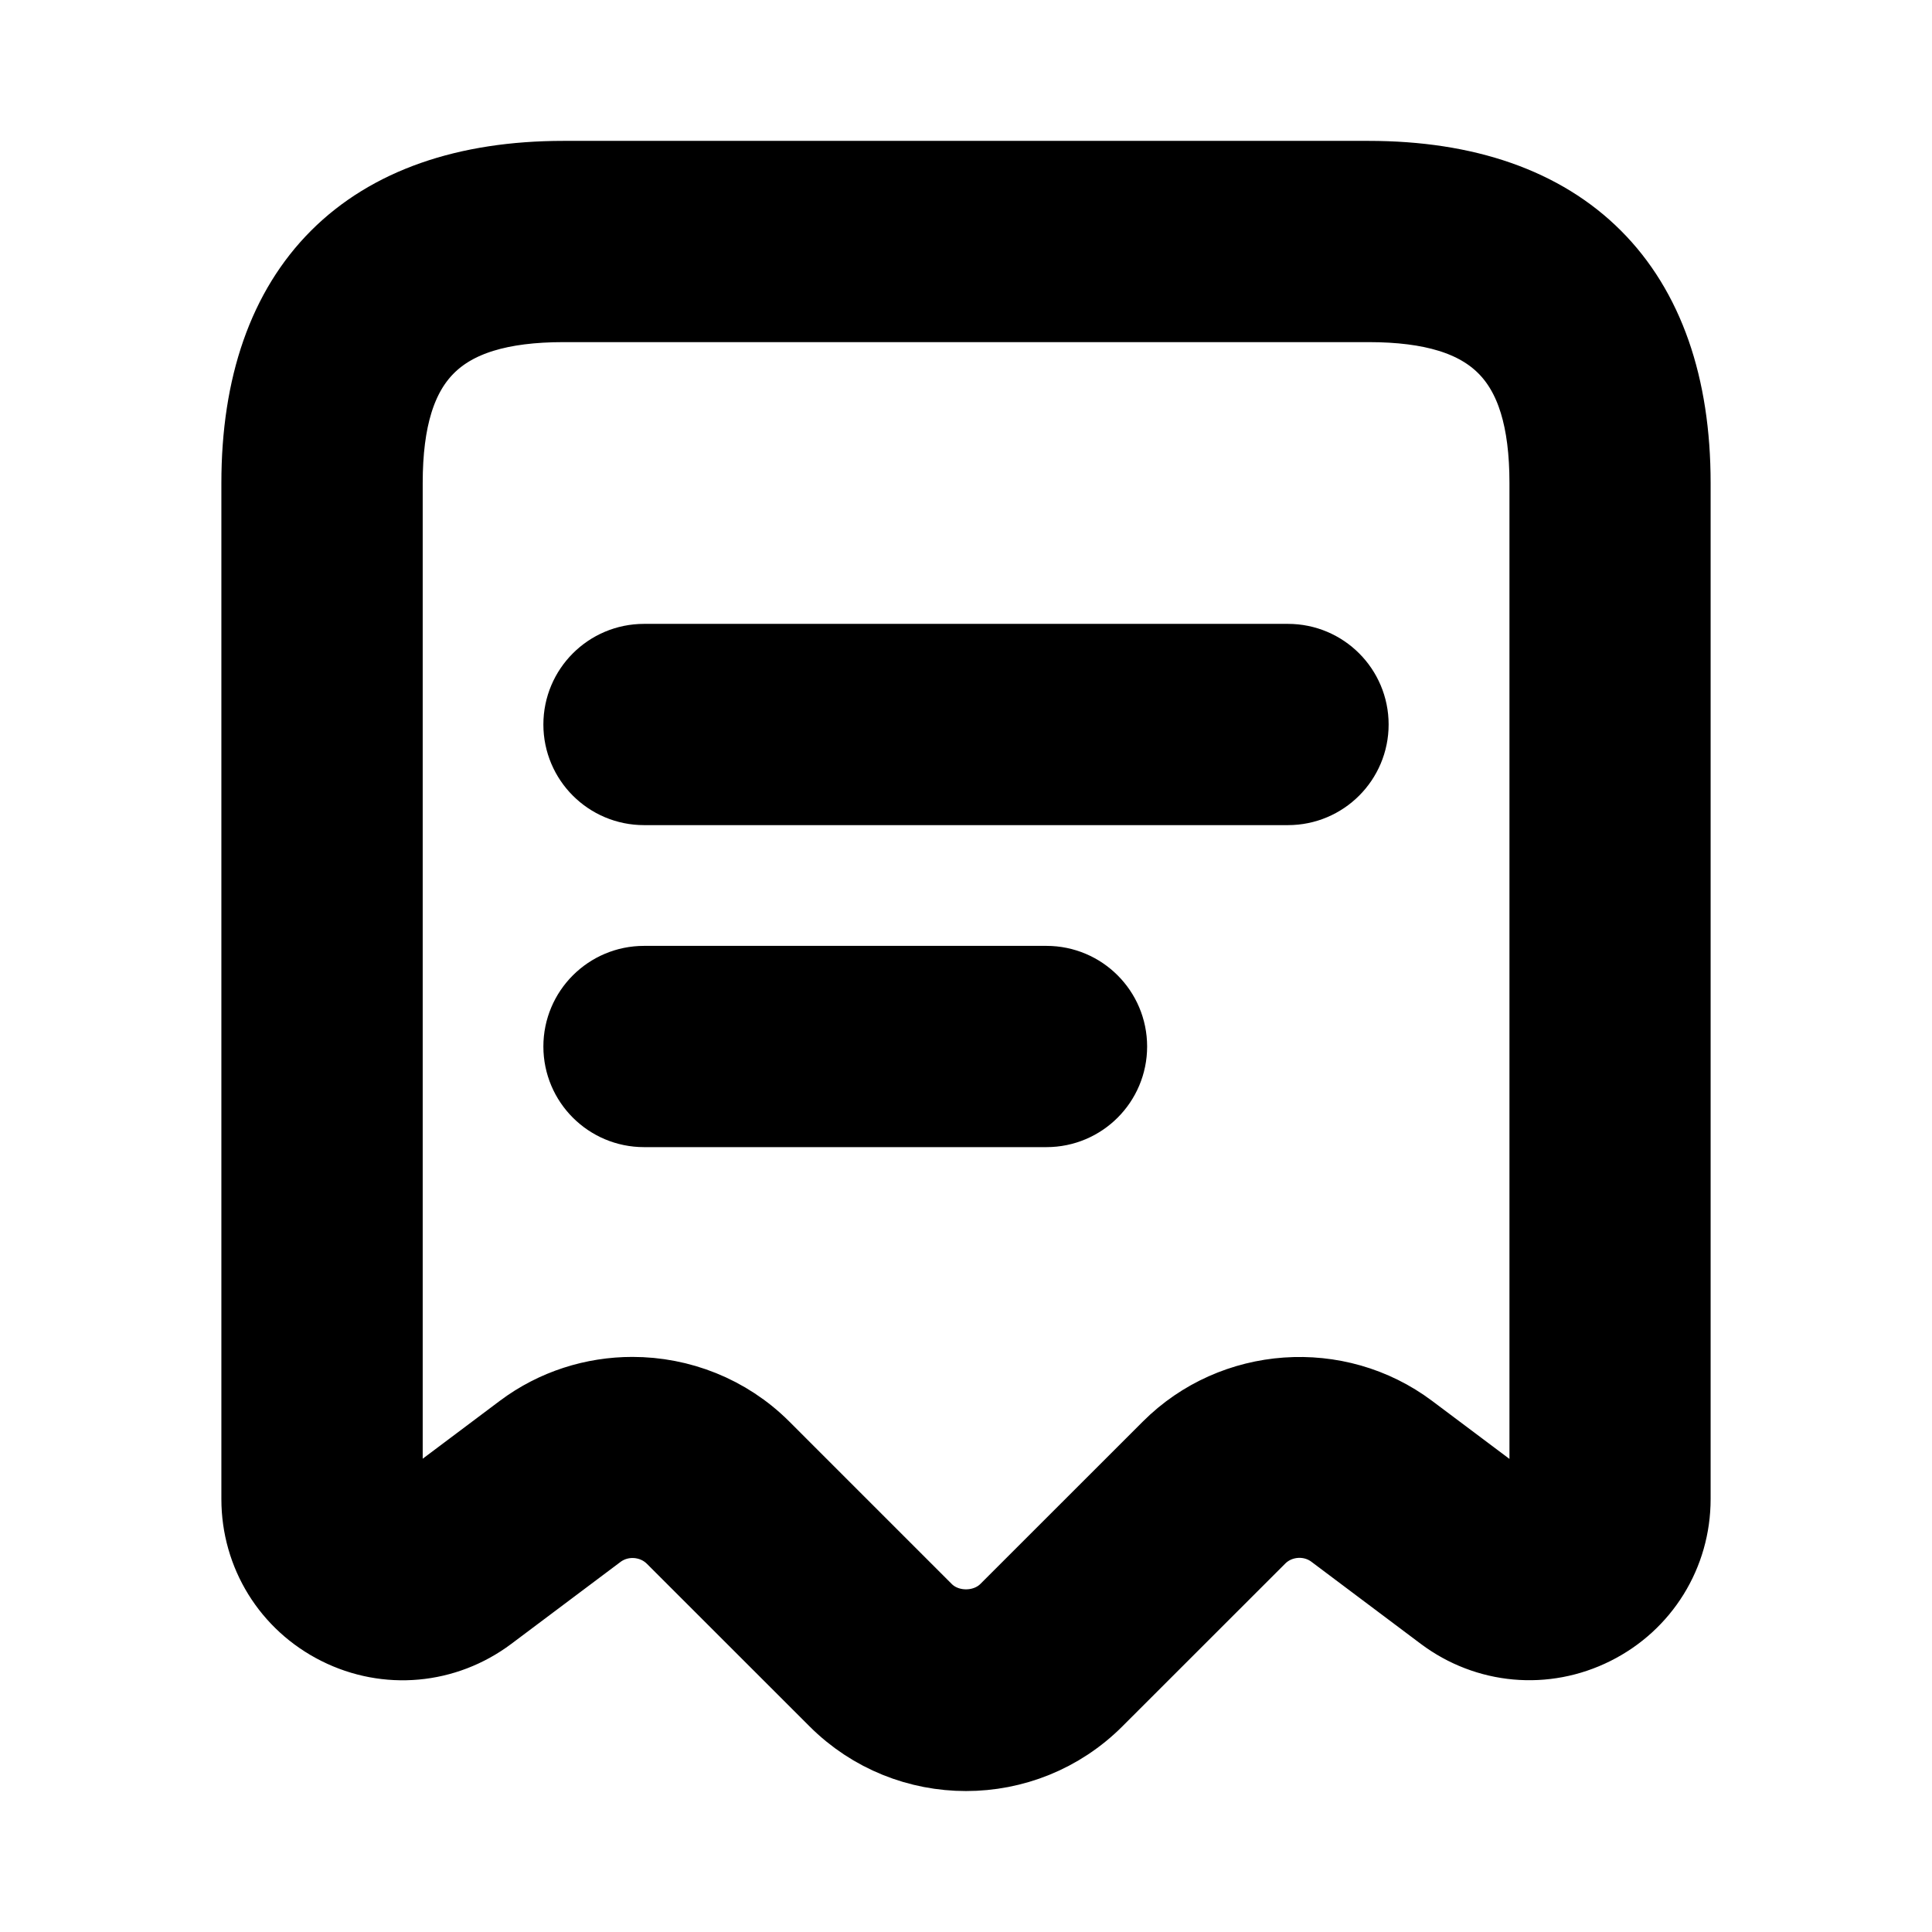 <svg viewBox="0 0 24 24" fill="currentColor" stroke="currentColor" xmlns="http://www.w3.org/2000/svg">
<path d="M12 21.749C11.424 21.749 10.848 21.53 10.409 21.091L8.389 19.072C8.126 18.81 7.704 18.781 7.408 19.003L6.05 20.022C5.515 20.422 4.813 20.485 4.218 20.187C3.621 19.889 3.25 19.289 3.25 18.622V6C3.25 3.582 4.582 2.25 7 2.25H17C19.418 2.25 20.75 3.582 20.75 6V18.621C20.75 19.288 20.379 19.888 19.782 20.186C19.187 20.484 18.484 20.421 17.95 20.021L16.591 19.001C16.296 18.779 15.873 18.808 15.611 19.071L13.591 21.09C13.152 21.53 12.576 21.749 12 21.749ZM7.856 17.356C8.437 17.356 9.016 17.578 9.45 18.011L11.47 20.031C11.753 20.314 12.247 20.314 12.531 20.031L14.551 18.012C15.338 17.225 16.604 17.137 17.491 17.803L18.851 18.823C18.959 18.905 19.061 18.872 19.113 18.847C19.164 18.821 19.251 18.758 19.251 18.623V6C19.251 4.423 18.578 3.75 17.001 3.75H7.001C5.424 3.75 4.751 4.423 4.751 6V18.621C4.751 18.756 4.838 18.819 4.889 18.845C4.942 18.871 5.043 18.903 5.151 18.821L6.51 17.801C6.908 17.503 7.383 17.356 7.856 17.356ZM16.75 9C16.75 8.586 16.414 8.25 16 8.25H8C7.586 8.25 7.25 8.586 7.25 9C7.25 9.414 7.586 9.75 8 9.75H16C16.414 9.75 16.75 9.414 16.75 9ZM13.75 13C13.75 12.586 13.414 12.25 13 12.25H8C7.586 12.25 7.25 12.586 7.25 13C7.25 13.414 7.586 13.75 8 13.75H13C13.414 13.75 13.75 13.414 13.75 13Z" />
</svg>
